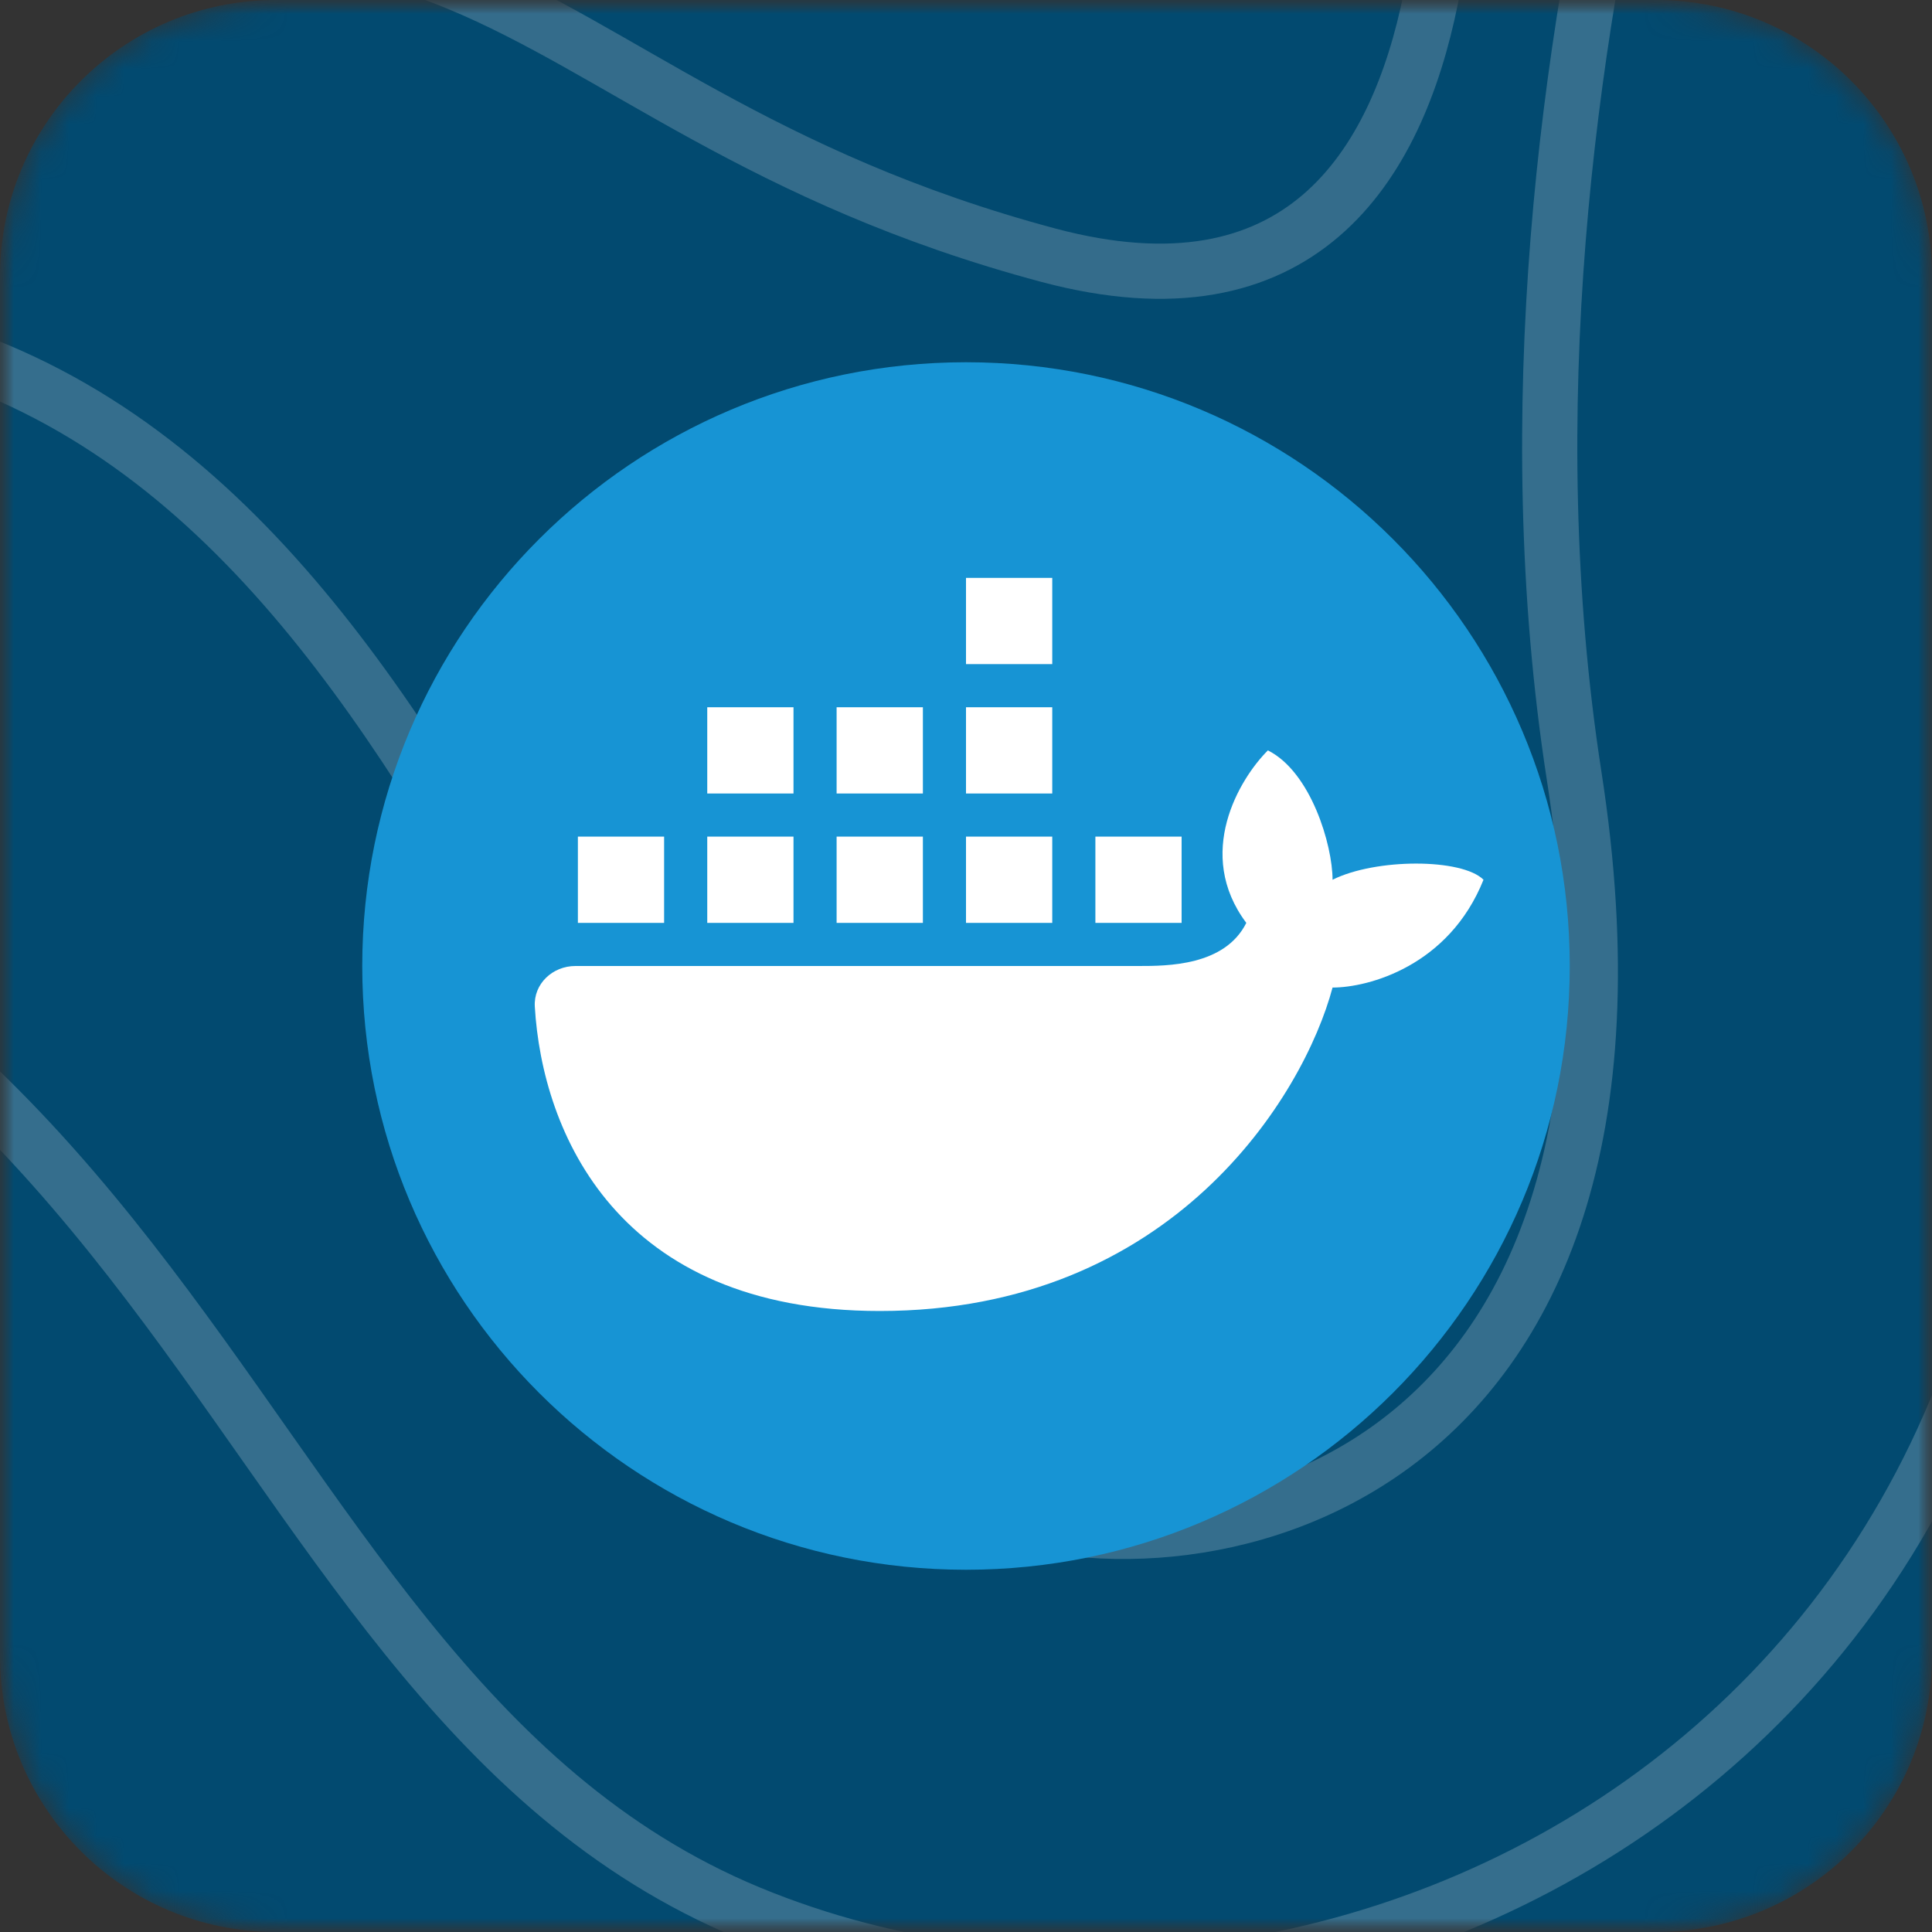 <svg width="70" height="70" viewBox="0 0 70 70" fill="none" xmlns="http://www.w3.org/2000/svg">
<rect x="0" y="0" width="70" height="70" fill="#333333" stroke="none"/>
<g clip-path="url(#clip0_3_315)">
<mask id="mask0_3_315" style="mask-type:luminance" maskUnits="userSpaceOnUse" x="0" y="0" width="70" height="70">
<path d="M70 0H0V70H70V0Z" fill="white"/>
</mask>
<g mask="url(#mask0_3_315)">
<mask id="mask1_3_315" style="mask-type:luminance" maskUnits="userSpaceOnUse" x="0" y="0" width="70" height="70">
<path d="M60 0H10C4.477 0 0 4.477 0 10V60C0 65.523 4.477 70 10 70H60C65.523 70 70 65.523 70 60V10C70 4.477 65.523 0 60 0Z" fill="white"/>
</mask>
<g mask="url(#mask1_3_315)">
<path d="M60 0H10C4.477 0 0 4.477 0 10V60C0 65.523 4.477 70 10 70H60C65.523 70 70 65.523 70 60V10C70 4.477 65.523 0 60 0Z" fill="#024A70"/>
<path d="M94.857 -15.518C94.857 -15.518 68.479 -2.956 73.161 28.121C78.413 62.967 47.953 77.922 27.141 69.308C6.329 60.664 7.785 28.689 -31.783 27.702C-72.207 26.715 -80.715 -13.544 -80.715 -13.544" stroke="white" stroke-opacity="0.2" stroke-width="2" stroke-miterlimit="10"/>
<path d="M64.368 -24.881C64.368 -24.881 52.948 1.68 57.031 28.091C61.142 54.502 42.671 57.613 35.334 54.502C20.089 48.101 17.149 13.824 -7.46 11.61C-25.959 9.935 -50.853 23.186 -64.042 -6.874" stroke="white" stroke-opacity="0.2" stroke-width="2" stroke-miterlimit="10"/>
<path d="M52.063 -13.036C52.063 -13.036 56.174 14.093 37.989 9.248C17.149 3.684 17.463 -9.357 -8.916 2.966C-18.308 7.363 -56.106 8.649 -48.483 -15.518" stroke="#FBF6F6" stroke-opacity="0.2" stroke-width="2" stroke-miterlimit="10"/>
<path d="M38.874 45.14C43.242 45.14 46.782 39.677 46.782 32.937C46.782 26.197 43.242 20.733 38.874 20.733C34.507 20.733 30.966 26.197 30.966 32.937C30.966 39.677 34.507 45.14 38.874 45.14Z" stroke="white" stroke-opacity="0.2" stroke-width="2" stroke-miterlimit="10"/>
</g>
</g>
<path d="M35 56.875C47.081 56.875 56.875 47.081 56.875 35C56.875 22.919 47.081 13.125 35 13.125C22.919 13.125 13.125 22.919 13.125 35C13.125 47.081 22.919 56.875 35 56.875Z" fill="#1794D4"/>
<path d="M38.125 20.938H35V24.062H38.125V20.938Z" fill="white"/>
<path d="M25.625 25.625H28.75V28.75H25.625V25.625Z" fill="white"/>
<path d="M19.377 36.471C19.644 41.004 22.344 47.5 31.875 47.5C42.5 47.5 47.239 39.688 48.281 35.781C49.583 35.781 52.5 35 53.75 31.875C52.969 31.094 49.844 31.094 48.281 31.875C48.281 30.625 47.5 27.969 45.938 27.188C44.896 28.229 43.281 30.938 45.156 33.438C44.375 35 42.292 35 41.25 35H20.848C20.021 35 19.329 35.645 19.377 36.471Z" fill="white"/>
<path d="M24.062 30.312H20.938V33.438H24.062V30.312Z" fill="white"/>
<path d="M25.625 30.312H28.75V33.438H25.625V30.312Z" fill="white"/>
<path d="M33.438 30.312H30.312V33.438H33.438V30.312Z" fill="white"/>
<path d="M35 30.312H38.125V33.438H35V30.312Z" fill="white"/>
<path d="M42.812 30.312H39.688V33.438H42.812V30.312Z" fill="white"/>
<path d="M33.438 25.625H30.312V28.75H33.438V25.625Z" fill="white"/>
<path d="M35 25.625H38.125V28.75H35V25.625Z" fill="white"/>
</g>
<defs>
<clipPath id="clip0_3_315">
<rect width="70" height="70" fill="white"/>
</clipPath>
</defs>
</svg>
